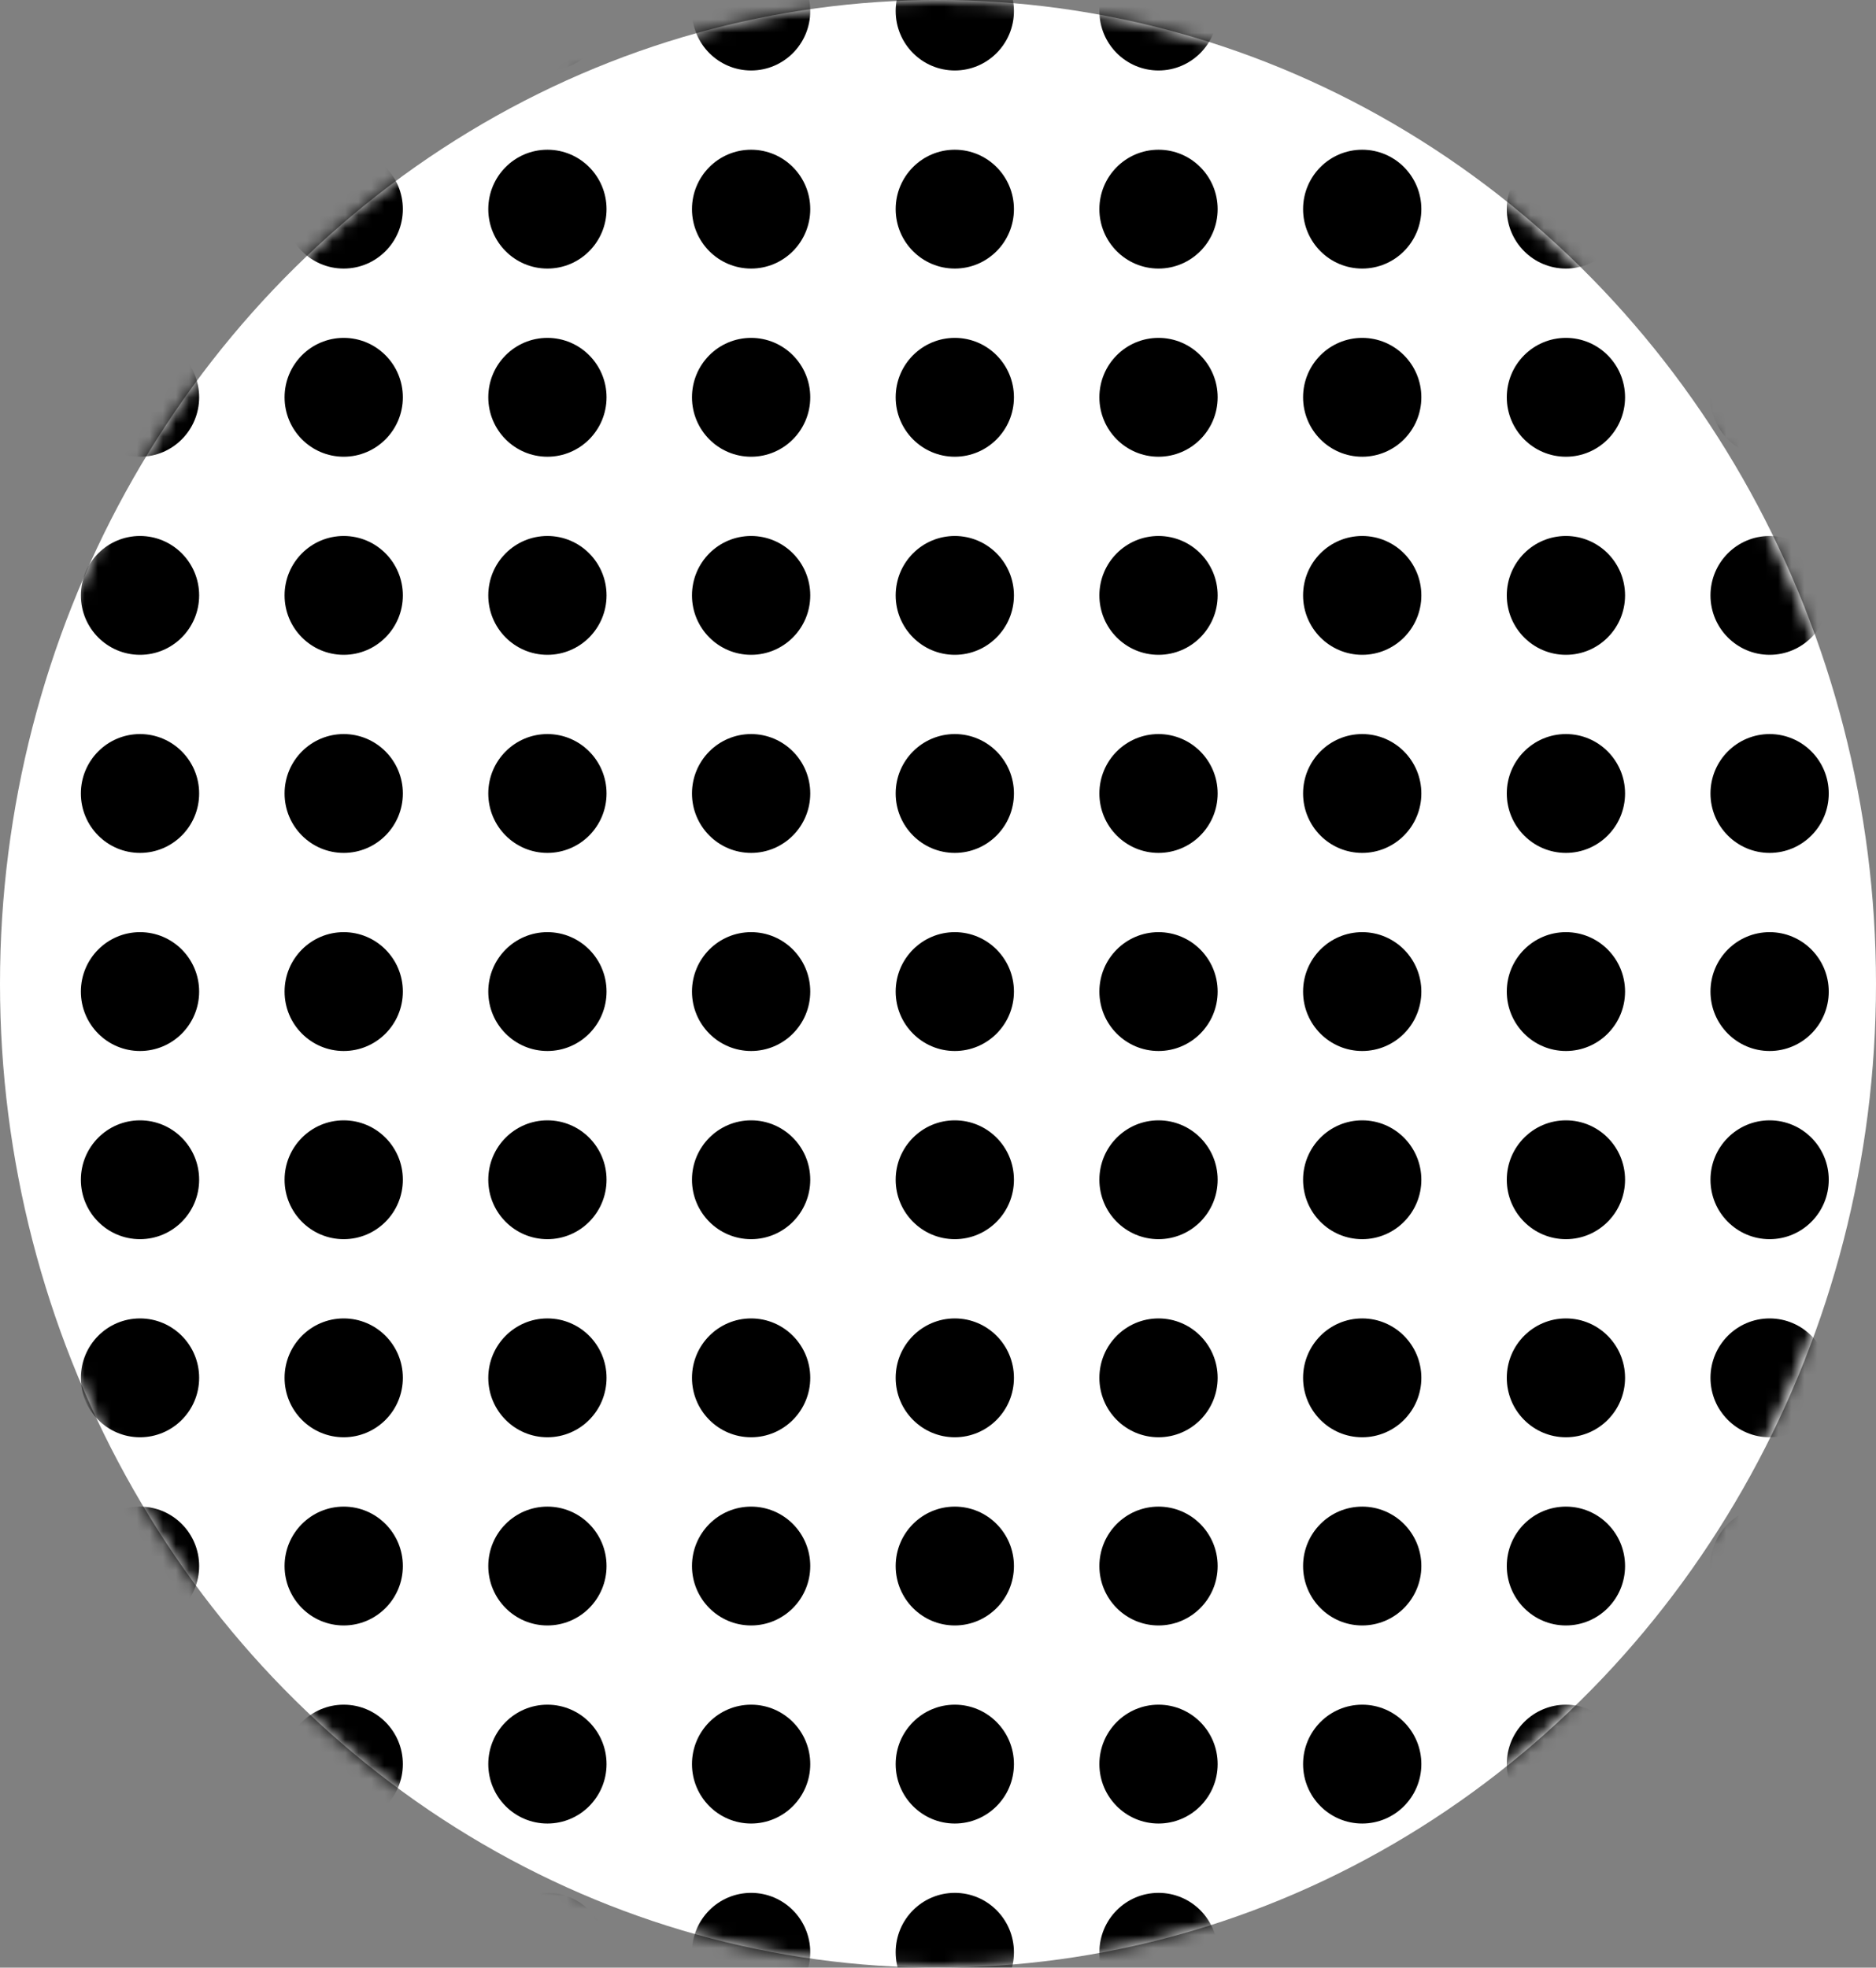 <svg width="144" height="151" viewBox="0 0 144 151" fill="none" xmlns="http://www.w3.org/2000/svg">
<rect x="0" y="0" width="144" height="151" fill="#808080" stroke="none"/>
<ellipse cx="72" cy="75.5" rx="72" ry="75.5" fill="white"/>
<mask id="mask0" mask-type="alpha" maskUnits="userSpaceOnUse" x="0" y="0" width="144" height="151">
<ellipse cx="71.874" cy="75.5" rx="71.874" ry="75.5" fill="white"/>
</mask>
<g mask="url(#mask0)">
<ellipse cx="42.019" cy="60.893" rx="4.539" ry="4.56" fill="black"/>
<ellipse cx="42.019" cy="0.848" rx="4.539" ry="4.56" fill="black"/>
<ellipse cx="42.019" cy="120.18" rx="4.539" ry="4.56" fill="black"/>
<ellipse cx="104.562" cy="60.893" rx="4.539" ry="4.56" fill="black"/>
<ellipse cx="104.562" cy="0.848" rx="4.539" ry="4.56" fill="black"/>
<ellipse cx="104.562" cy="120.18" rx="4.539" ry="4.56" fill="black"/>
<ellipse cx="73.29" cy="60.893" rx="4.539" ry="4.56" fill="black"/>
<ellipse cx="73.29" cy="0.848" rx="4.539" ry="4.56" fill="black"/>
<ellipse cx="73.29" cy="120.18" rx="4.539" ry="4.56" fill="black"/>
<ellipse cx="135.834" cy="60.893" rx="4.539" ry="4.56" fill="black"/>
<ellipse cx="10.747" cy="60.893" rx="4.539" ry="4.56" fill="black"/>
<ellipse cx="10.747" cy="0.848" rx="4.539" ry="4.56" fill="black"/>
<ellipse cx="135.834" cy="0.848" rx="4.539" ry="4.56" fill="black"/>
<ellipse cx="135.834" cy="120.18" rx="4.539" ry="4.56" fill="black"/>
<ellipse cx="10.747" cy="120.18" rx="4.539" ry="4.56" fill="black"/>
<ellipse cx="73.29" cy="90.536" rx="4.539" ry="4.56" fill="black"/>
<ellipse cx="73.29" cy="30.49" rx="4.539" ry="4.56" fill="black"/>
<ellipse cx="73.29" cy="149.821" rx="4.539" ry="4.56" fill="black"/>
<ellipse cx="135.834" cy="90.536" rx="4.539" ry="4.56" fill="black"/>
<ellipse cx="10.747" cy="90.536" rx="4.539" ry="4.56" fill="black"/>
<ellipse cx="10.747" cy="30.49" rx="4.539" ry="4.56" fill="black"/>
<ellipse cx="135.834" cy="30.49" rx="4.539" ry="4.56" fill="black"/>
<ellipse cx="135.834" cy="149.821" rx="4.539" ry="4.56" fill="black"/>
<ellipse cx="10.747" cy="149.821" rx="4.539" ry="4.56" fill="black"/>
<ellipse cx="42.019" cy="90.536" rx="4.539" ry="4.56" fill="black"/>
<ellipse cx="42.019" cy="30.49" rx="4.539" ry="4.56" fill="black"/>
<ellipse cx="42.019" cy="149.821" rx="4.539" ry="4.56" fill="black"/>
<ellipse cx="104.562" cy="90.536" rx="4.539" ry="4.56" fill="black"/>
<ellipse cx="104.562" cy="30.49" rx="4.539" ry="4.56" fill="black"/>
<ellipse cx="104.562" cy="149.821" rx="4.539" ry="4.56" fill="black"/>
<ellipse cx="57.655" cy="60.893" rx="4.539" ry="4.56" fill="black"/>
<ellipse cx="57.655" cy="0.848" rx="4.539" ry="4.56" fill="black"/>
<ellipse cx="57.655" cy="120.18" rx="4.539" ry="4.56" fill="black"/>
<ellipse cx="120.199" cy="60.893" rx="4.539" ry="4.56" fill="black"/>
<ellipse cx="120.199" cy="0.848" rx="4.539" ry="4.56" fill="black"/>
<ellipse cx="120.199" cy="120.18" rx="4.539" ry="4.56" fill="black"/>
<ellipse cx="88.927" cy="60.893" rx="4.539" ry="4.56" fill="black"/>
<ellipse cx="88.927" cy="0.848" rx="4.539" ry="4.56" fill="black"/>
<ellipse cx="88.927" cy="120.18" rx="4.539" ry="4.56" fill="black"/>
<ellipse cx="26.383" cy="60.893" rx="4.539" ry="4.56" fill="black"/>
<ellipse cx="26.383" cy="0.848" rx="4.539" ry="4.56" fill="black"/>
<ellipse cx="26.383" cy="120.18" rx="4.539" ry="4.56" fill="black"/>
<ellipse cx="88.927" cy="90.536" rx="4.539" ry="4.56" fill="black"/>
<ellipse cx="88.927" cy="30.49" rx="4.539" ry="4.56" fill="black"/>
<ellipse cx="88.927" cy="149.821" rx="4.539" ry="4.56" fill="black"/>
<ellipse cx="26.383" cy="90.536" rx="4.539" ry="4.56" fill="black"/>
<ellipse cx="26.383" cy="30.49" rx="4.539" ry="4.56" fill="black"/>
<ellipse cx="26.383" cy="149.821" rx="4.539" ry="4.56" fill="black"/>
<ellipse cx="57.655" cy="90.536" rx="4.539" ry="4.56" fill="black"/>
<ellipse cx="57.655" cy="30.49" rx="4.539" ry="4.56" fill="black"/>
<ellipse cx="57.655" cy="149.821" rx="4.539" ry="4.56" fill="black"/>
<ellipse cx="120.199" cy="90.536" rx="4.539" ry="4.56" fill="black"/>
<ellipse cx="120.199" cy="30.49" rx="4.539" ry="4.56" fill="black"/>
<ellipse cx="120.199" cy="149.821" rx="4.539" ry="4.56" fill="black"/>
<ellipse cx="57.655" cy="76.095" rx="4.539" ry="4.56" fill="black"/>
<ellipse cx="57.655" cy="16.05" rx="4.539" ry="4.56" fill="black"/>
<ellipse cx="57.655" cy="135.38" rx="4.539" ry="4.56" fill="black"/>
<ellipse cx="120.199" cy="76.095" rx="4.539" ry="4.56" fill="black"/>
<ellipse cx="120.199" cy="16.05" rx="4.539" ry="4.56" fill="black"/>
<ellipse cx="120.199" cy="135.38" rx="4.539" ry="4.56" fill="black"/>
<ellipse cx="88.927" cy="76.095" rx="4.539" ry="4.56" fill="black"/>
<ellipse cx="88.927" cy="16.05" rx="4.539" ry="4.56" fill="black"/>
<ellipse cx="88.927" cy="135.38" rx="4.539" ry="4.56" fill="black"/>
<ellipse cx="26.383" cy="76.095" rx="4.539" ry="4.56" fill="black"/>
<ellipse cx="26.383" cy="16.05" rx="4.539" ry="4.56" fill="black"/>
<ellipse cx="26.383" cy="135.38" rx="4.539" ry="4.56" fill="black"/>
<ellipse cx="88.927" cy="105.738" rx="4.539" ry="4.56" fill="black"/>
<ellipse cx="88.927" cy="45.692" rx="4.539" ry="4.56" fill="black"/>
<ellipse cx="26.383" cy="105.738" rx="4.539" ry="4.56" fill="black"/>
<ellipse cx="26.383" cy="45.692" rx="4.539" ry="4.56" fill="black"/>
<ellipse cx="57.655" cy="105.738" rx="4.539" ry="4.56" fill="black"/>
<ellipse cx="57.655" cy="45.692" rx="4.539" ry="4.56" fill="black"/>
<ellipse cx="120.199" cy="105.738" rx="4.539" ry="4.56" fill="black"/>
<ellipse cx="120.199" cy="45.692" rx="4.539" ry="4.56" fill="black"/>
<ellipse cx="42.019" cy="76.095" rx="4.539" ry="4.56" fill="black"/>
<ellipse cx="42.019" cy="16.05" rx="4.539" ry="4.56" fill="black"/>
<ellipse cx="42.019" cy="135.38" rx="4.539" ry="4.56" fill="black"/>
<ellipse cx="104.562" cy="76.095" rx="4.539" ry="4.56" fill="black"/>
<ellipse cx="104.562" cy="16.05" rx="4.539" ry="4.56" fill="black"/>
<ellipse cx="104.562" cy="135.38" rx="4.539" ry="4.56" fill="black"/>
<ellipse cx="73.29" cy="76.095" rx="4.539" ry="4.56" fill="black"/>
<ellipse cx="73.29" cy="16.05" rx="4.539" ry="4.56" fill="black"/>
<ellipse cx="73.29" cy="135.38" rx="4.539" ry="4.56" fill="black"/>
<ellipse cx="135.834" cy="76.095" rx="4.539" ry="4.56" fill="black"/>
<ellipse cx="10.747" cy="76.095" rx="4.539" ry="4.56" fill="black"/>
<ellipse cx="10.747" cy="16.05" rx="4.539" ry="4.56" fill="black"/>
<ellipse cx="135.834" cy="16.05" rx="4.539" ry="4.56" fill="black"/>
<ellipse cx="135.834" cy="135.38" rx="4.539" ry="4.56" fill="black"/>
<ellipse cx="10.747" cy="135.38" rx="4.539" ry="4.56" fill="black"/>
<ellipse cx="73.29" cy="105.738" rx="4.539" ry="4.56" fill="black"/>
<ellipse cx="73.29" cy="45.692" rx="4.539" ry="4.56" fill="black"/>
<ellipse cx="135.834" cy="105.738" rx="4.539" ry="4.56" fill="black"/>
<ellipse cx="10.747" cy="105.738" rx="4.539" ry="4.56" fill="black"/>
<ellipse cx="10.747" cy="45.692" rx="4.539" ry="4.56" fill="black"/>
<ellipse cx="135.834" cy="45.692" rx="4.539" ry="4.56" fill="black"/>
<ellipse cx="42.019" cy="105.738" rx="4.539" ry="4.56" fill="black"/>
<ellipse cx="42.019" cy="45.692" rx="4.539" ry="4.56" fill="black"/>
<ellipse cx="104.562" cy="105.738" rx="4.539" ry="4.56" fill="black"/>
<ellipse cx="104.562" cy="45.692" rx="4.539" ry="4.56" fill="black"/>
</g>
</svg>
